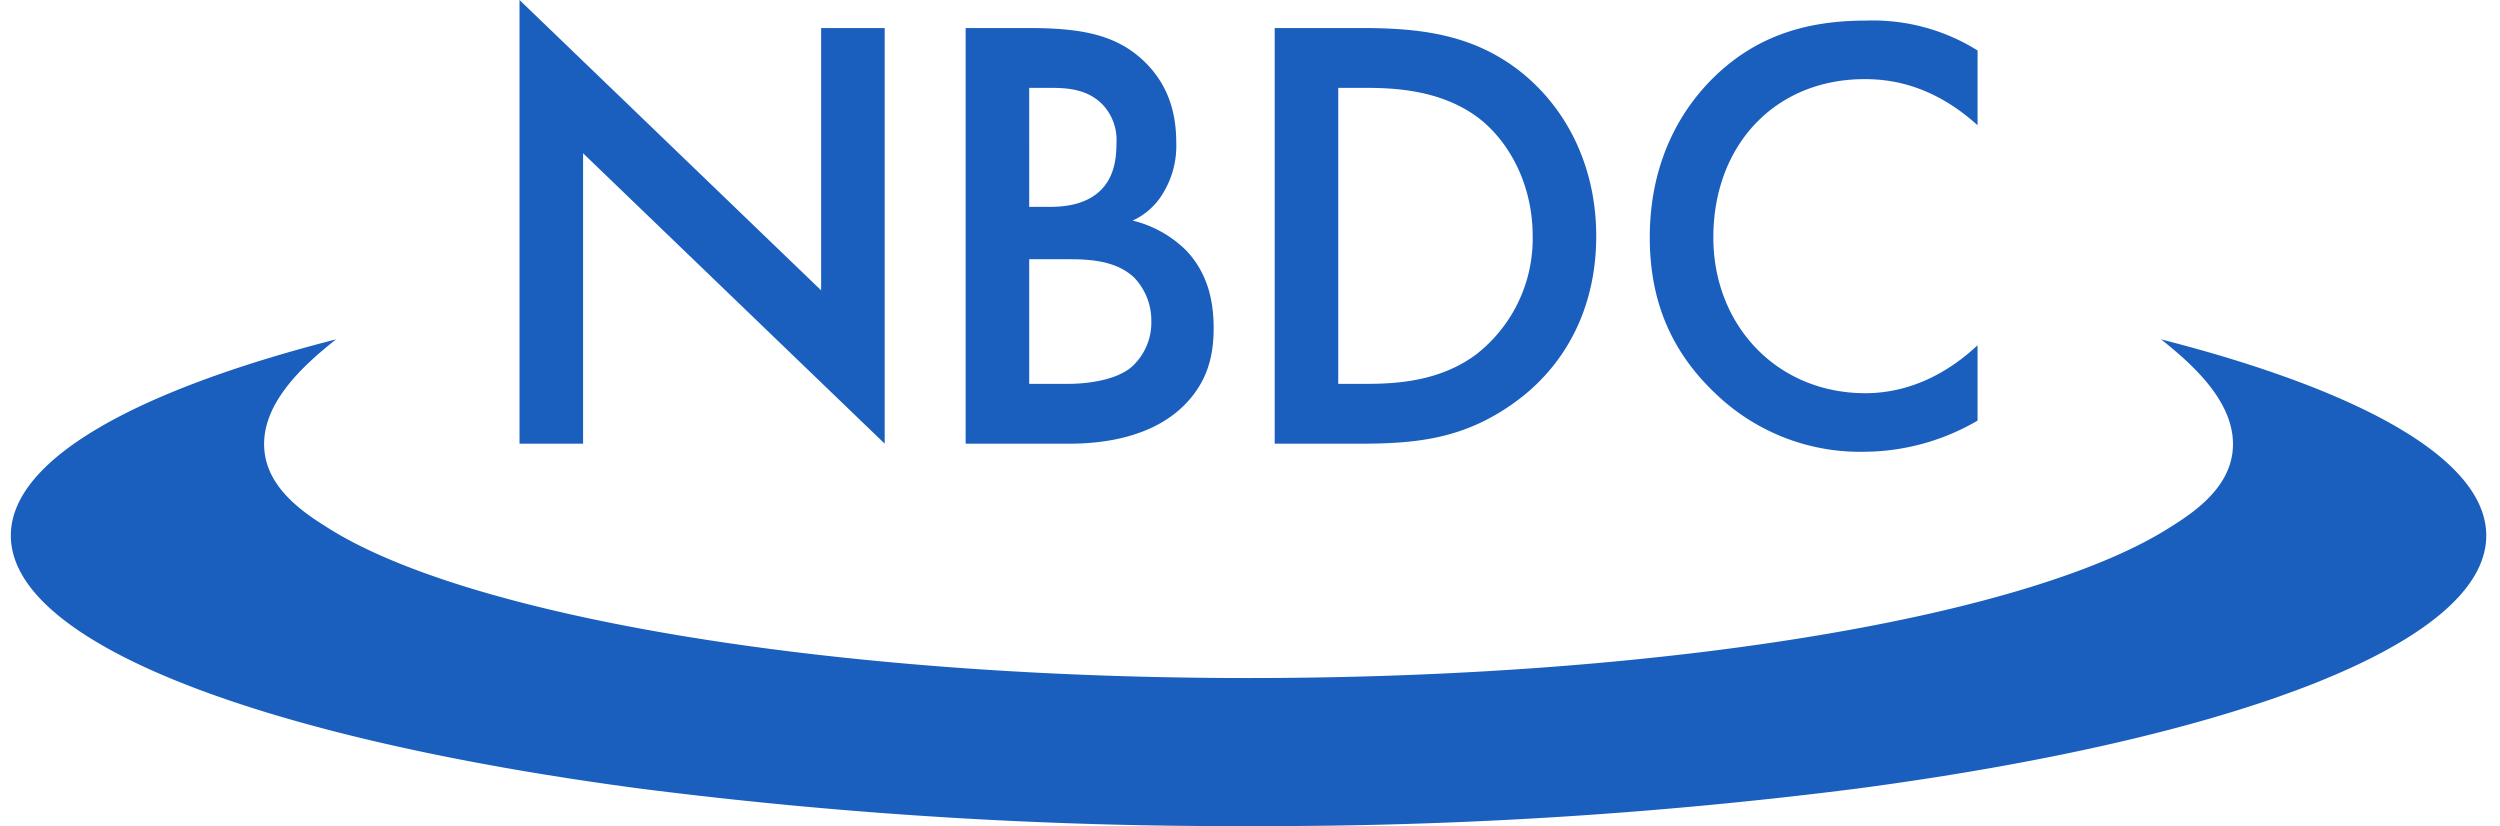 <svg xmlns="http://www.w3.org/2000/svg" width="345" height="114" viewBox="0 0 345 114"><defs><style>.a{fill:#1a5fbd;}.b{fill:none;}</style></defs><title>img_logotype_01</title><path class="a" d="M298.225,46.83c4.548,3.608,10.595,9.048,9.867,15.51-.534,4.737-4.611,7.937-8.394,10.279-18.791,12.215-68.734,20.95-127.399,20.95S63.691,84.834,44.901,72.619c-3.783-2.342-7.86-5.542-8.394-10.279-.728-6.462,5.32-11.902,9.867-15.51C18.513,53.963,1.495,63.468,1.495,73.908c0,14.971,34.967,28.024,86.771,34.909A647.409,647.409,0,0,0,172.3,114a647.409,647.409,0,0,0,84.033-5.182c51.805-6.885,86.771-19.938,86.771-34.909C343.104,63.468,326.086,53.963,298.225,46.83Z"/><path class="a" d="M71.695,61.227V0L113.316,40.072V3.87h8.772V61.228L80.466,21.155V61.227Z"/><path class="a" d="M141.944,3.87c7.396,0,12.04.946,15.823,4.472,3.096,2.923,4.557,6.621,4.557,11.35a12.512,12.512,0,0,1-1.719,6.794,9.508,9.508,0,0,1-4.299,3.955,15.756,15.756,0,0,1,7.394,4.128c3.096,3.268,3.784,7.224,3.784,10.749,0,4.128-1.033,7.396-3.784,10.319-4.557,4.816-11.695,5.59-16.081,5.59H133.259V3.87Zm.086,24.68h2.665c2.15,0,5.074-.257,7.138-2.236,1.977-1.892,2.236-4.557,2.236-6.535a7.086,7.086,0,0,0-2.064-5.504c-1.977-1.892-4.471-2.15-6.965-2.15h-3.01Zm0,24.423h5.331c2.495,0,6.45-.43,8.686-2.236a8.227,8.227,0,0,0,2.837-6.363,8.595,8.595,0,0,0-2.322-6.02c-2.407-2.322-5.933-2.58-9.029-2.58h-5.504Z"/><path class="a" d="M187.946,3.87c7.998,0,14.963.86,21.328,5.59,6.965,5.245,11.007,13.586,11.007,23.132,0,9.545-3.956,17.8-11.523,23.132-6.708,4.729-12.986,5.504-20.983,5.504H175.908V3.87Zm-3.267,49.102h3.783c4.301,0,10.234-.343,15.221-4.041a20.222,20.222,0,0,0,7.826-16.339c0-7.567-3.611-13.501-7.739-16.511-4.989-3.611-11.094-3.956-15.308-3.956h-3.783Z"/><path class="a" d="M272.903,17.285c-6.363-5.762-12.298-6.364-15.565-6.364-12.469,0-20.897,9.201-20.897,21.843,0,12.125,8.77,21.498,20.982,21.498,6.879,0,12.211-3.525,15.479-6.621V58.046a31.3,31.3,0,0,1-15.738,4.299,28.734,28.734,0,0,1-20.294-7.911c-6.708-6.278-9.201-13.587-9.201-21.671,0-10.577,4.386-17.887,9.201-22.444,5.933-5.59,12.813-7.481,20.724-7.481A27.249,27.249,0,0,1,272.903,6.966Z"/><rect class="b" width="345" height="114"/></svg>